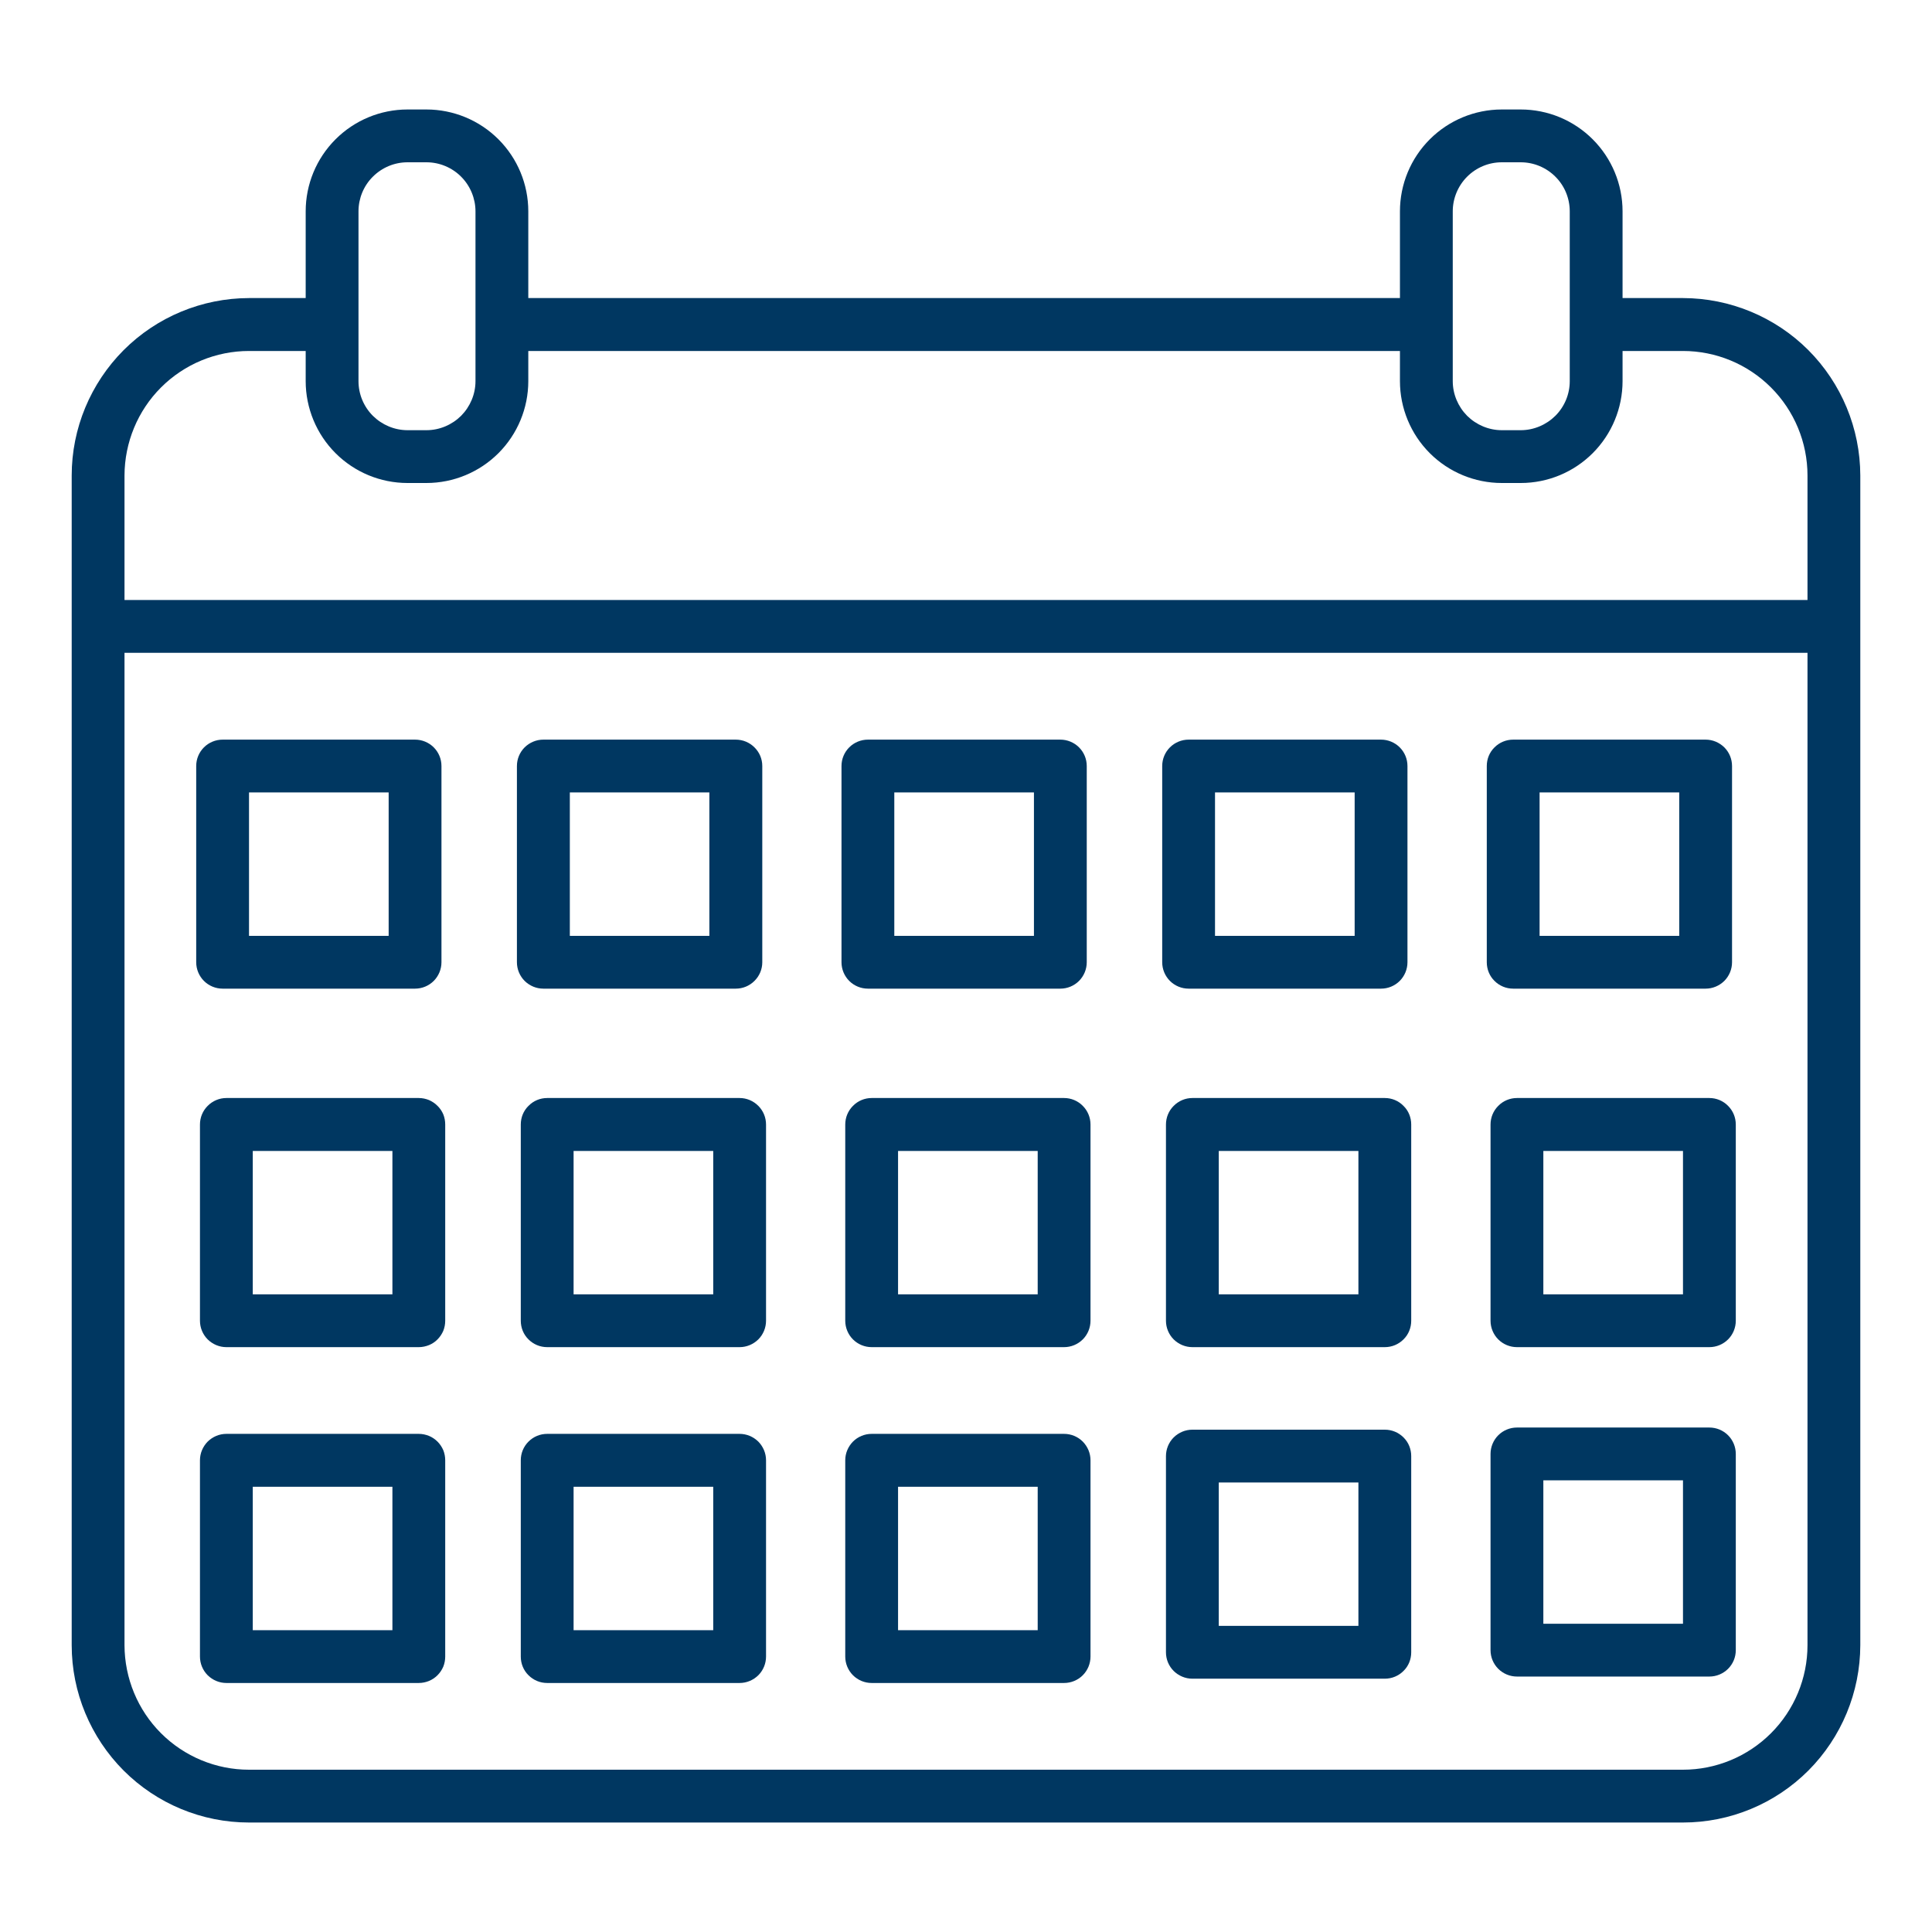  <svg width="18" height="18" viewBox="0 0 18 18" fill="none" xmlns="http://www.w3.org/2000/svg">
    <path d="M15.68 2.777H15.117V1.969C15.117 1.717 15.017 1.476 14.839 1.298C14.661 1.12 14.42 1.02 14.168 1.02H13.992C13.741 1.02 13.499 1.12 13.321 1.298C13.143 1.476 13.043 1.717 13.043 1.969V2.777H4.922V1.969C4.922 1.717 4.822 1.476 4.644 1.298C4.466 1.12 4.224 1.02 3.973 1.02H3.797C3.545 1.02 3.304 1.12 3.126 1.298C2.948 1.476 2.848 1.717 2.848 1.969V2.777H2.32C1.882 2.778 1.462 2.952 1.152 3.262C0.843 3.572 0.668 3.992 0.668 4.43V15.328C0.668 15.766 0.843 16.186 1.152 16.496C1.462 16.806 1.882 16.98 2.32 16.98H15.68C16.118 16.98 16.538 16.806 16.848 16.496C17.157 16.186 17.331 15.766 17.332 15.328V4.43C17.331 3.992 17.157 3.572 16.848 3.262C16.538 2.952 16.118 2.778 15.68 2.777ZM13.535 1.969C13.535 1.848 13.584 1.731 13.669 1.646C13.755 1.56 13.871 1.512 13.992 1.512H14.168C14.289 1.512 14.405 1.56 14.491 1.646C14.577 1.731 14.625 1.848 14.625 1.969V3.551C14.625 3.672 14.577 3.788 14.491 3.874C14.405 3.959 14.289 4.008 14.168 4.008H13.992C13.871 4.008 13.755 3.959 13.669 3.874C13.584 3.788 13.535 3.672 13.535 3.551V1.969ZM3.34 1.969C3.34 1.848 3.388 1.731 3.474 1.646C3.56 1.56 3.676 1.512 3.797 1.512H3.973C4.094 1.512 4.21 1.56 4.296 1.646C4.381 1.731 4.43 1.848 4.43 1.969V3.551C4.43 3.672 4.381 3.788 4.296 3.874C4.21 3.959 4.094 4.008 3.973 4.008H3.797C3.676 4.008 3.56 3.959 3.474 3.874C3.388 3.788 3.34 3.672 3.34 3.551V1.969ZM1.16 4.43C1.161 4.122 1.283 3.827 1.5 3.61C1.718 3.392 2.013 3.27 2.32 3.27H2.848V3.551C2.848 3.802 2.948 4.044 3.126 4.222C3.304 4.4 3.545 4.5 3.797 4.5H3.973C4.224 4.5 4.466 4.4 4.644 4.222C4.822 4.044 4.922 3.802 4.922 3.551V3.27H13.043V3.551C13.043 3.802 13.143 4.044 13.321 4.222C13.499 4.4 13.741 4.5 13.992 4.5H14.168C14.42 4.5 14.661 4.4 14.839 4.222C15.017 4.044 15.117 3.802 15.117 3.551V3.27H15.68C15.987 3.27 16.282 3.392 16.5 3.61C16.717 3.827 16.84 4.122 16.84 4.43V5.59H1.16V4.43ZM15.68 16.488H2.32C2.013 16.488 1.718 16.366 1.5 16.148C1.283 15.931 1.161 15.636 1.16 15.328V6.082H16.84V15.328C16.84 15.636 16.717 15.931 16.5 16.148C16.282 16.366 15.987 16.488 15.68 16.488Z" fill="#003761"/>
    <path d="M2.074 9.211H3.867C3.932 9.211 3.995 9.185 4.041 9.139C4.087 9.093 4.113 9.03 4.113 8.965V7.137C4.113 7.071 4.087 7.009 4.041 6.963C3.995 6.917 3.932 6.891 3.867 6.891H2.074C2.009 6.891 1.946 6.917 1.9 6.963C1.854 7.009 1.828 7.071 1.828 7.137V8.965C1.828 9.03 1.854 9.093 1.9 9.139C1.946 9.185 2.009 9.211 2.074 9.211ZM2.32 7.383H3.621V8.719H2.32V7.383Z" fill="#003761"/>
    <path d="M5.062 9.211H6.855C6.921 9.211 6.983 9.185 7.029 9.139C7.076 9.093 7.102 9.03 7.102 8.965V7.137C7.102 7.071 7.076 7.009 7.029 6.963C6.983 6.917 6.921 6.891 6.855 6.891H5.062C4.997 6.891 4.935 6.917 4.888 6.963C4.842 7.009 4.816 7.071 4.816 7.137V8.965C4.816 9.03 4.842 9.093 4.888 9.139C4.935 9.185 4.997 9.211 5.062 9.211ZM5.309 7.383H6.609V8.719H5.309V7.383Z" fill="#003761"/>
    <path d="M8.086 9.211H9.879C9.944 9.211 10.007 9.185 10.053 9.139C10.099 9.093 10.125 9.03 10.125 8.965V7.137C10.125 7.071 10.099 7.009 10.053 6.963C10.007 6.917 9.944 6.891 9.879 6.891H8.086C8.021 6.891 7.958 6.917 7.912 6.963C7.866 7.009 7.84 7.071 7.84 7.137V8.965C7.84 9.03 7.866 9.093 7.912 9.139C7.958 9.185 8.021 9.211 8.086 9.211ZM8.332 7.383H9.633V8.719H8.332V7.383Z" fill="#003761"/>
    <path d="M11.074 9.211H12.867C12.932 9.211 12.995 9.185 13.041 9.139C13.087 9.093 13.113 9.03 13.113 8.965V7.137C13.113 7.071 13.087 7.009 13.041 6.963C12.995 6.917 12.932 6.891 12.867 6.891H11.074C11.009 6.891 10.946 6.917 10.9 6.963C10.854 7.009 10.828 7.071 10.828 7.137V8.965C10.828 9.03 10.854 9.093 10.9 9.139C10.946 9.185 11.009 9.211 11.074 9.211ZM11.32 7.383H12.621V8.719H11.32V7.383Z" fill="#003761"/>
    <path d="M14.098 9.211H15.891C15.956 9.211 16.018 9.185 16.065 9.139C16.111 9.093 16.137 9.03 16.137 8.965V7.137C16.137 7.071 16.111 7.009 16.065 6.963C16.018 6.917 15.956 6.891 15.891 6.891H14.098C14.032 6.891 13.97 6.917 13.924 6.963C13.877 7.009 13.852 7.071 13.852 7.137V8.965C13.852 9.03 13.877 9.093 13.924 9.139C13.97 9.185 14.032 9.211 14.098 9.211ZM14.344 7.383H15.645V8.719H14.344V7.383Z" fill="#003761"/>
    <path d="M3.902 10.23H2.109C2.044 10.23 1.982 10.256 1.935 10.303C1.889 10.349 1.863 10.411 1.863 10.477V12.305C1.863 12.37 1.889 12.433 1.935 12.479C1.982 12.525 2.044 12.551 2.109 12.551H3.902C3.935 12.551 3.967 12.544 3.997 12.532C4.026 12.52 4.054 12.502 4.076 12.479C4.099 12.456 4.117 12.429 4.13 12.399C4.142 12.369 4.148 12.337 4.148 12.305V10.477C4.148 10.444 4.142 10.412 4.13 10.382C4.117 10.352 4.099 10.325 4.076 10.303C4.054 10.28 4.026 10.262 3.997 10.249C3.967 10.237 3.935 10.23 3.902 10.23ZM3.656 12.059H2.355V10.723H3.656V12.059Z" fill="#003761"/>
    <path d="M6.891 10.23H5.098C5.032 10.23 4.97 10.256 4.924 10.303C4.877 10.349 4.852 10.411 4.852 10.477V12.305C4.852 12.37 4.877 12.433 4.924 12.479C4.97 12.525 5.032 12.551 5.098 12.551H6.891C6.956 12.551 7.018 12.525 7.065 12.479C7.111 12.433 7.137 12.37 7.137 12.305V10.477C7.137 10.411 7.111 10.349 7.065 10.303C7.018 10.256 6.956 10.23 6.891 10.23ZM6.645 12.059H5.344V10.723H6.645V12.059Z" fill="#003761"/>
    <path d="M9.914 10.23H8.121C8.056 10.23 7.993 10.256 7.947 10.303C7.901 10.349 7.875 10.411 7.875 10.477V12.305C7.875 12.37 7.901 12.433 7.947 12.479C7.993 12.525 8.056 12.551 8.121 12.551H9.914C9.979 12.551 10.042 12.525 10.088 12.479C10.134 12.433 10.16 12.37 10.16 12.305V10.477C10.16 10.411 10.134 10.349 10.088 10.303C10.042 10.256 9.979 10.23 9.914 10.23ZM9.668 12.059H8.367V10.723H9.668V12.059Z" fill="#003761"/>
    <path d="M3.902 13.359H2.109C2.044 13.359 1.982 13.385 1.935 13.431C1.889 13.478 1.863 13.54 1.863 13.605V15.434C1.863 15.499 1.889 15.562 1.935 15.608C1.982 15.654 2.044 15.68 2.109 15.68H3.902C3.935 15.68 3.967 15.673 3.997 15.661C4.026 15.649 4.054 15.63 4.076 15.608C4.099 15.585 4.117 15.558 4.13 15.528C4.142 15.498 4.148 15.466 4.148 15.434V13.605C4.148 13.573 4.142 13.541 4.13 13.511C4.117 13.481 4.099 13.454 4.076 13.431C4.054 13.409 4.026 13.39 3.997 13.378C3.967 13.366 3.935 13.359 3.902 13.359ZM3.656 15.188H2.355V13.852H3.656V15.188Z" fill="#003761"/>
    <path d="M6.891 13.359H5.098C5.032 13.359 4.97 13.385 4.924 13.431C4.877 13.478 4.852 13.54 4.852 13.605V15.434C4.852 15.499 4.877 15.562 4.924 15.608C4.97 15.654 5.032 15.68 5.098 15.68H6.891C6.956 15.68 7.018 15.654 7.065 15.608C7.111 15.562 7.137 15.499 7.137 15.434V13.605C7.137 13.54 7.111 13.478 7.065 13.431C7.018 13.385 6.956 13.359 6.891 13.359ZM6.645 15.188H5.344V13.852H6.645V15.188Z" fill="#003761"/>
    <path d="M9.914 13.359H8.121C8.056 13.359 7.993 13.385 7.947 13.431C7.901 13.478 7.875 13.54 7.875 13.605V15.434C7.875 15.499 7.901 15.562 7.947 15.608C7.993 15.654 8.056 15.68 8.121 15.68H9.914C9.979 15.68 10.042 15.654 10.088 15.608C10.134 15.562 10.16 15.499 10.16 15.434V13.605C10.16 13.54 10.134 13.478 10.088 13.431C10.042 13.385 9.979 13.359 9.914 13.359ZM9.668 15.188H8.367V13.852H9.668V15.188Z" fill="#003761"/>
    <path d="M12.902 10.23H11.109C11.044 10.23 10.982 10.256 10.935 10.303C10.889 10.349 10.863 10.411 10.863 10.477V12.305C10.863 12.37 10.889 12.433 10.935 12.479C10.982 12.525 11.044 12.551 11.109 12.551H12.902C12.968 12.551 13.03 12.525 13.076 12.479C13.123 12.433 13.148 12.37 13.148 12.305V10.477C13.148 10.411 13.123 10.349 13.076 10.303C13.03 10.256 12.968 10.23 12.902 10.23ZM12.656 12.059H11.355V10.723H12.656V12.059Z" fill="#003761"/>
    <path d="M12.902 13.32H11.109C11.044 13.32 10.982 13.346 10.935 13.392C10.889 13.438 10.863 13.501 10.863 13.566V15.394C10.863 15.46 10.889 15.522 10.935 15.568C10.982 15.614 11.044 15.64 11.109 15.64H12.902C12.968 15.64 13.03 15.614 13.076 15.568C13.123 15.522 13.148 15.46 13.148 15.394V13.566C13.148 13.501 13.123 13.438 13.076 13.392C13.03 13.346 12.968 13.32 12.902 13.32ZM12.656 15.148H11.355V13.812H12.656V15.148Z" fill="#003761"/>
    <path d="M15.926 10.23H14.133C14.068 10.23 14.005 10.256 13.959 10.303C13.913 10.349 13.887 10.411 13.887 10.477V12.305C13.887 12.37 13.913 12.433 13.959 12.479C14.005 12.525 14.068 12.551 14.133 12.551H15.926C15.991 12.551 16.054 12.525 16.1 12.479C16.146 12.433 16.172 12.37 16.172 12.305V10.477C16.172 10.411 16.146 10.349 16.1 10.303C16.054 10.256 15.991 10.23 15.926 10.23ZM15.68 12.059H14.379V10.723H15.68V12.059Z" fill="#003761"/>
    <path d="M15.926 13.3H14.133C14.068 13.3 14.005 13.326 13.959 13.372C13.913 13.418 13.887 13.481 13.887 13.546V15.374C13.887 15.44 13.913 15.502 13.959 15.548C14.005 15.594 14.068 15.62 14.133 15.62H15.926C15.991 15.62 16.054 15.594 16.1 15.548C16.146 15.502 16.172 15.44 16.172 15.374V13.546C16.172 13.481 16.146 13.418 16.1 13.372C16.054 13.326 15.991 13.3 15.926 13.3ZM15.68 15.128H14.379V13.792H15.68V15.128Z" fill="#003761"/>
  </svg>
